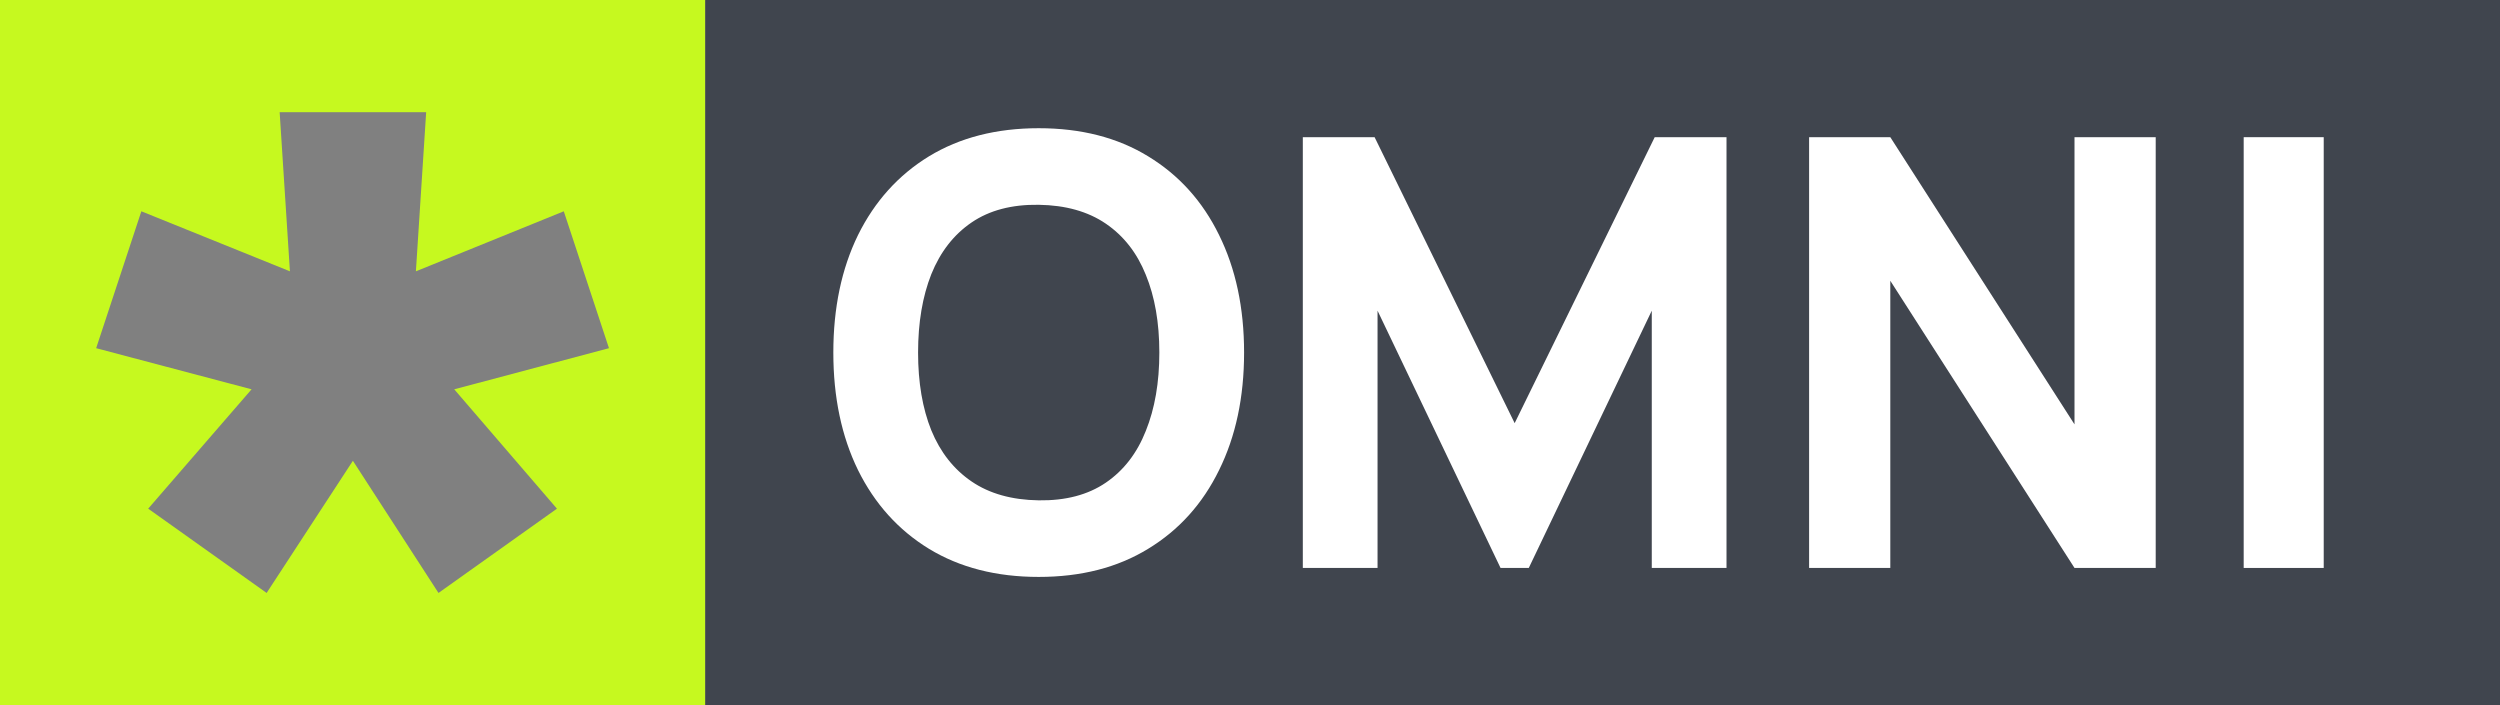 <?xml version="1.0" encoding="UTF-8" standalone="no"?><svg width="156" height="44" viewBox="0 0 156 44" fill="none" xmlns="http://www.w3.org/2000/svg">
<rect x="0" y="0" width="156" height="44" fill="#808080" stroke="none"/>
<rect x="44" width="112" height="44" fill="#40454E"/>
<path d="M64.815 36C62.171 36 59.889 35.415 57.967 34.245C56.058 33.076 54.583 31.439 53.542 29.336C52.514 27.233 52 24.788 52 22C52 19.212 52.514 16.767 53.542 14.664C54.583 12.561 56.058 10.924 57.967 9.755C59.889 8.585 62.171 8 64.815 8C67.459 8 69.736 8.585 71.645 9.755C73.567 10.924 75.042 12.561 76.07 14.664C77.11 16.767 77.631 19.212 77.631 22C77.631 24.788 77.11 27.233 76.07 29.336C75.042 31.439 73.567 33.076 71.645 34.245C69.736 35.415 67.459 36 64.815 36ZM64.815 31.221C66.492 31.246 67.888 30.879 69.001 30.12C70.115 29.361 70.948 28.284 71.498 26.891C72.061 25.497 72.343 23.867 72.343 22C72.343 20.133 72.061 18.516 71.498 17.147C70.948 15.778 70.115 14.714 69.001 13.955C67.888 13.196 66.492 12.804 64.815 12.779C63.138 12.754 61.743 13.121 60.629 13.88C59.515 14.639 58.677 15.716 58.114 17.109C57.563 18.503 57.288 20.133 57.288 22C57.288 23.867 57.563 25.484 58.114 26.853C58.677 28.222 59.515 29.286 60.629 30.045C61.743 30.804 63.138 31.196 64.815 31.221Z" fill="white"/>
<path d="M81.296 35.44V8.56H85.775L94.515 26.405L103.254 8.56H107.734V35.44H103.071V19.387L95.396 35.44H93.634L85.959 19.387V35.44H81.296Z" fill="white"/>
<path d="M112.888 35.44V8.56H117.955L129.449 26.48V8.56H134.516V35.44H129.449L117.955 17.52V35.44H112.888Z" fill="white"/>
<path d="M140.006 35.44V8.56H145V35.44H140.006Z" fill="white"/>
<path fill-rule="evenodd" clip-rule="evenodd" d="M44 0H0V44H44V0ZM9.247 31.741L16.638 37L22.021 28.753L27.362 37L34.753 31.741L28.345 24.293L38 21.727L35.18 13.185L25.952 16.93L26.593 7H17.45L18.091 16.93L8.82 13.185L6 21.727L15.698 24.293L9.247 31.741Z" fill="#C6F91F"/>
</svg>
